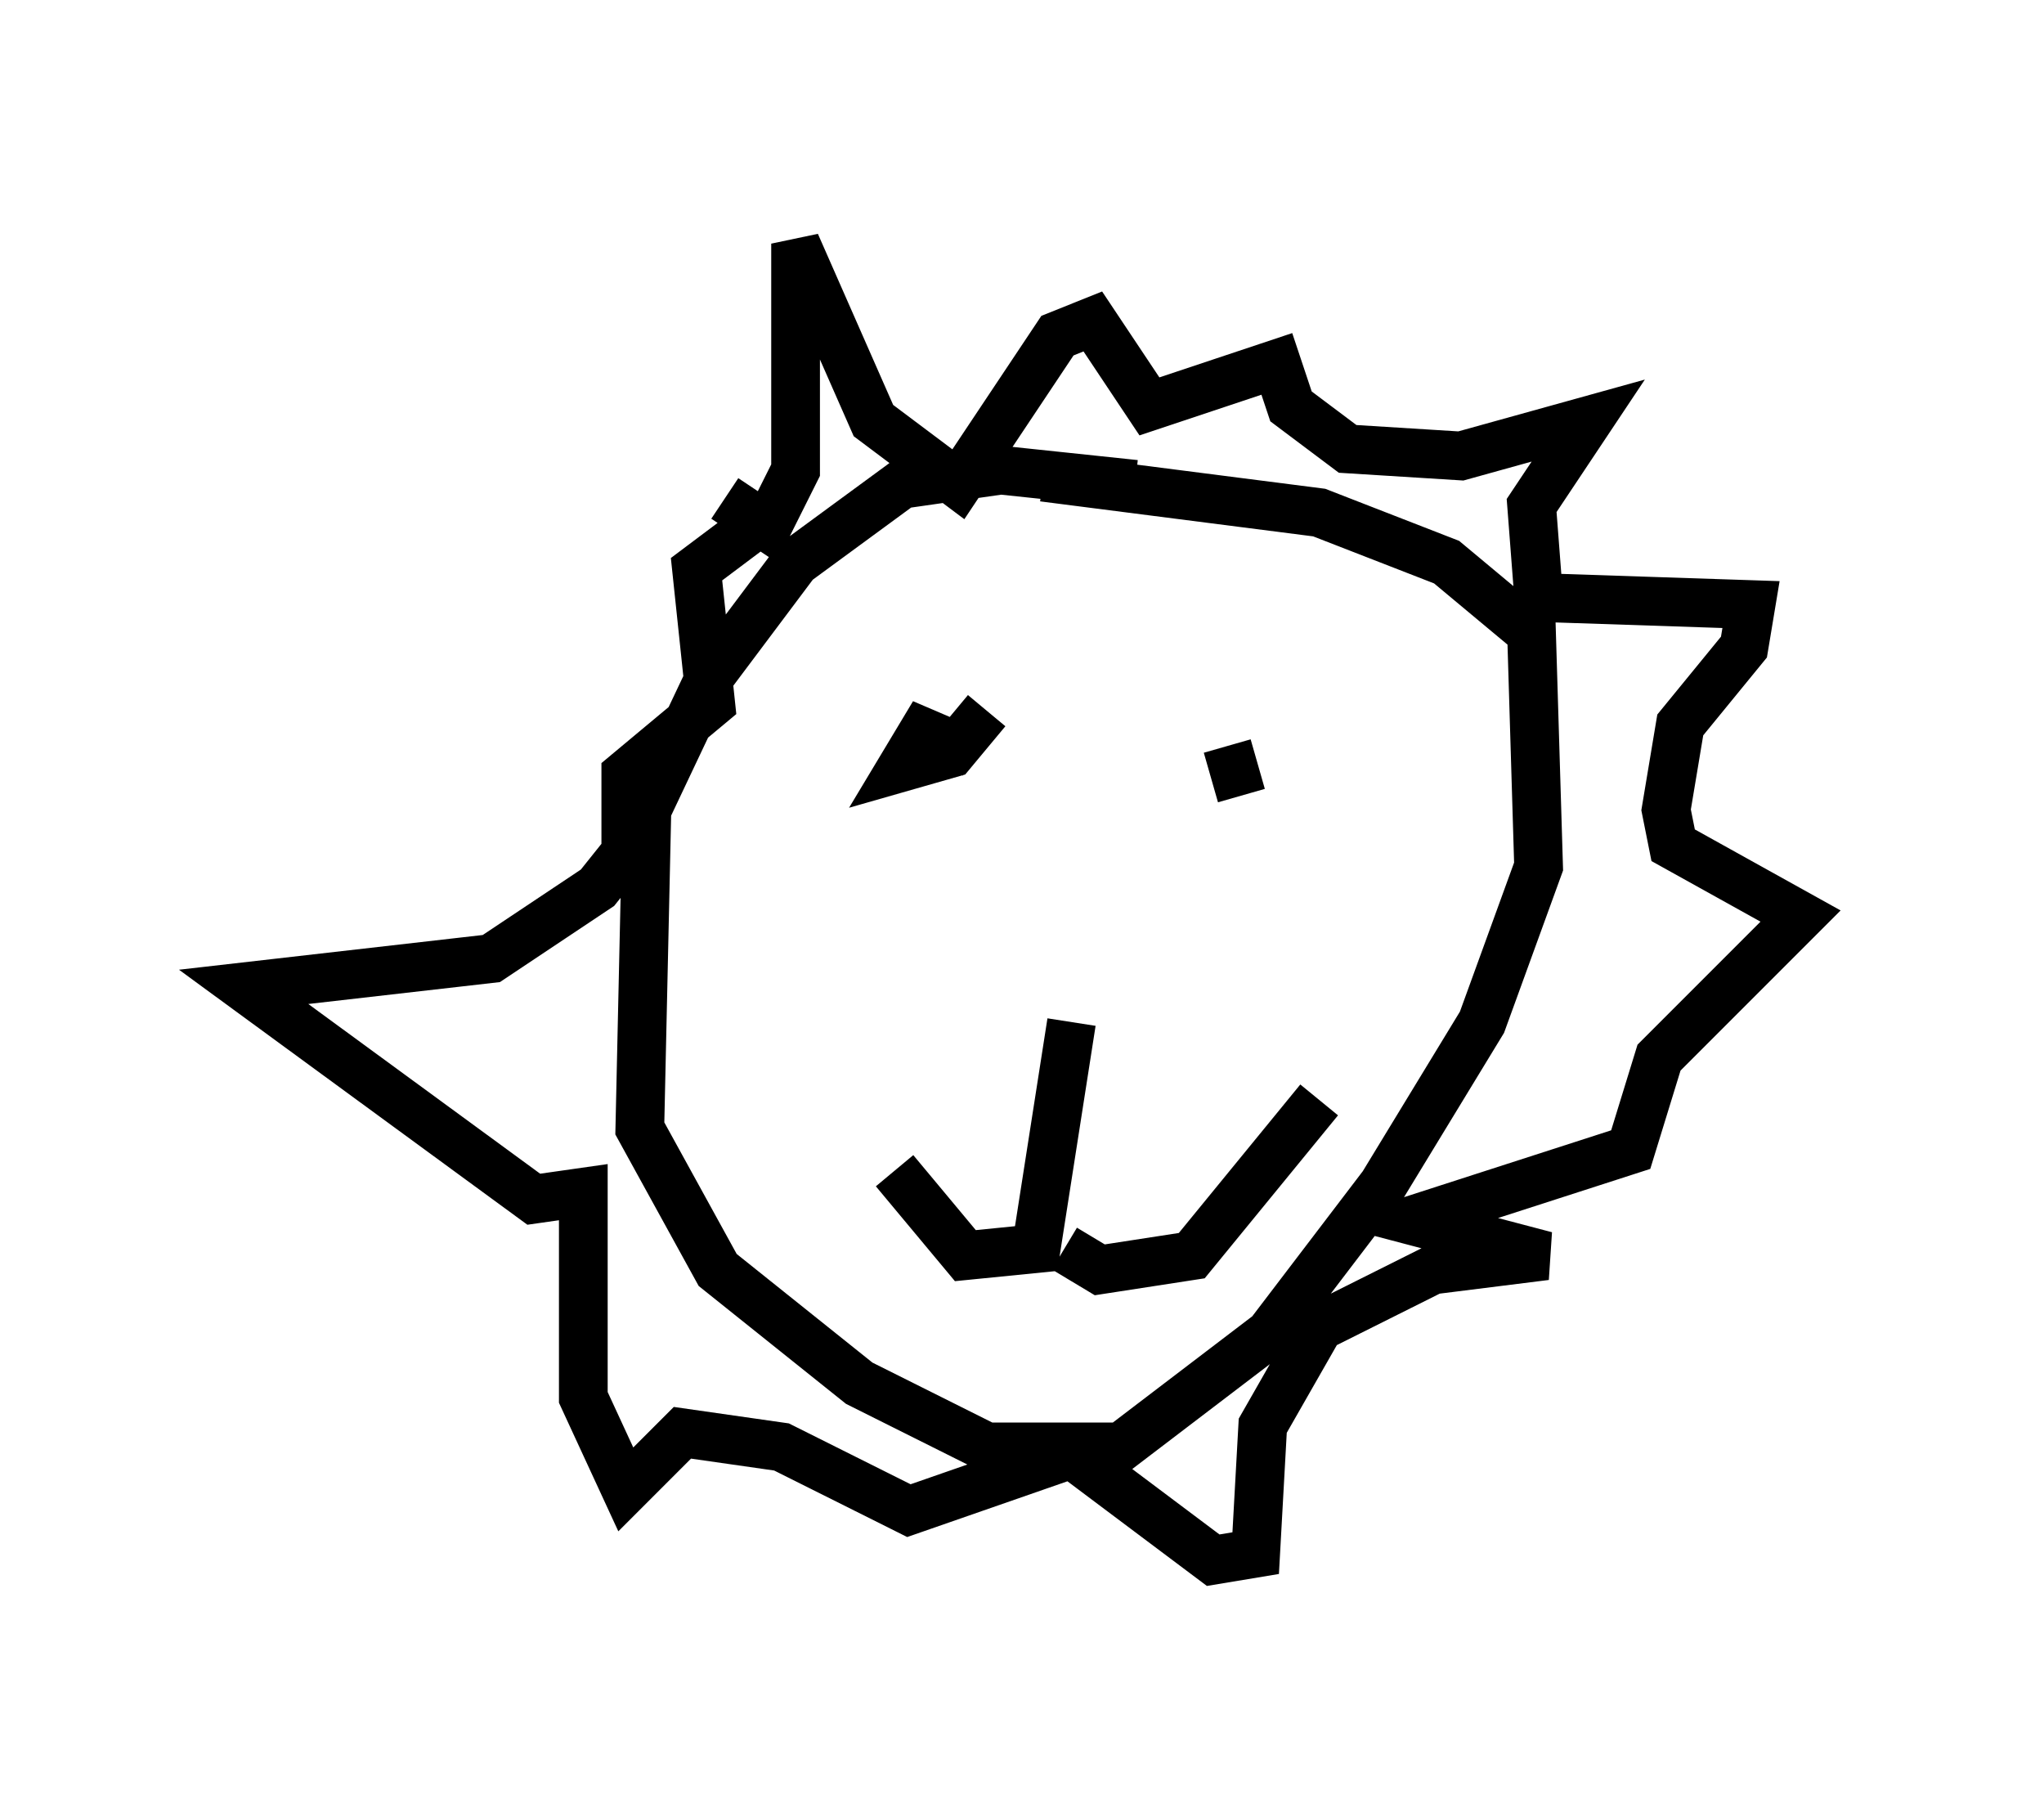 <?xml version="1.0" encoding="utf-8" ?>
<svg baseProfile="full" height="37.017" version="1.1" width="41.955" xmlns="http://www.w3.org/2000/svg" xmlns:ev="http://www.w3.org/2001/xml-events" xmlns:xlink="http://www.w3.org/1999/xlink"><defs /><rect fill="white" height="37.017" width="41.955" x="0" y="0" /><path d="M25.916, 12.408 m-2.615, -2.469 l-2.76, -0.291 -2.034, 0.291 l-2.179, 1.598 -1.743, 2.324 l-1.307, 2.76 -0.145, 6.536 l1.598, 2.905 2.905, 2.324 l2.615, 1.307 2.76, 0.0 l3.05, -2.324 2.324, -3.05 l2.034, -3.341 1.162, -3.196 l-0.145, -4.793 -1.743, -1.453 l-2.615, -1.017 -5.665, -0.726 m-6.536, 0.436 l0.872, 0.581 0.581, -1.162 l0.0, -4.648 1.598, 3.631 l1.743, 1.307 2.034, -3.05 l0.726, -0.291 1.162, 1.743 l2.615, -0.872 0.291, 0.872 l1.162, 0.872 2.324, 0.145 l2.615, -0.726 -1.162, 1.743 l0.145, 1.888 4.358, 0.145 l-0.145, 0.872 -1.307, 1.598 l-0.291, 1.743 0.145, 0.726 l2.615, 1.453 -2.905, 2.905 l-0.581, 1.888 -4.503, 1.453 l2.76, 0.726 -2.324, 0.291 l-2.324, 1.162 -1.162, 2.034 l-0.145, 2.615 -0.872, 0.145 l-2.905, -2.179 -3.341, 1.162 l-2.615, -1.307 -2.034, -0.291 l-1.162, 1.162 -0.872, -1.888 l0.0, -4.212 -1.017, 0.145 l-5.955, -4.358 5.084, -0.581 l2.179, -1.453 0.581, -0.726 l0.0, -1.598 1.743, -1.453 l-0.291, -2.76 1.162, -0.872 m4.503, 4.648 l-1.017, -0.436 -0.436, 0.726 l1.017, -0.291 0.726, -0.872 m5.229, 1.743 l-0.291, -1.017 m-3.196, 5.665 l-0.726, 4.648 -1.453, 0.145 l-1.453, -1.743 m3.486, 1.598 l0.726, 0.436 1.888, -0.291 l2.615, -3.196 " fill="none" stroke="black" stroke-width="1" /></svg>